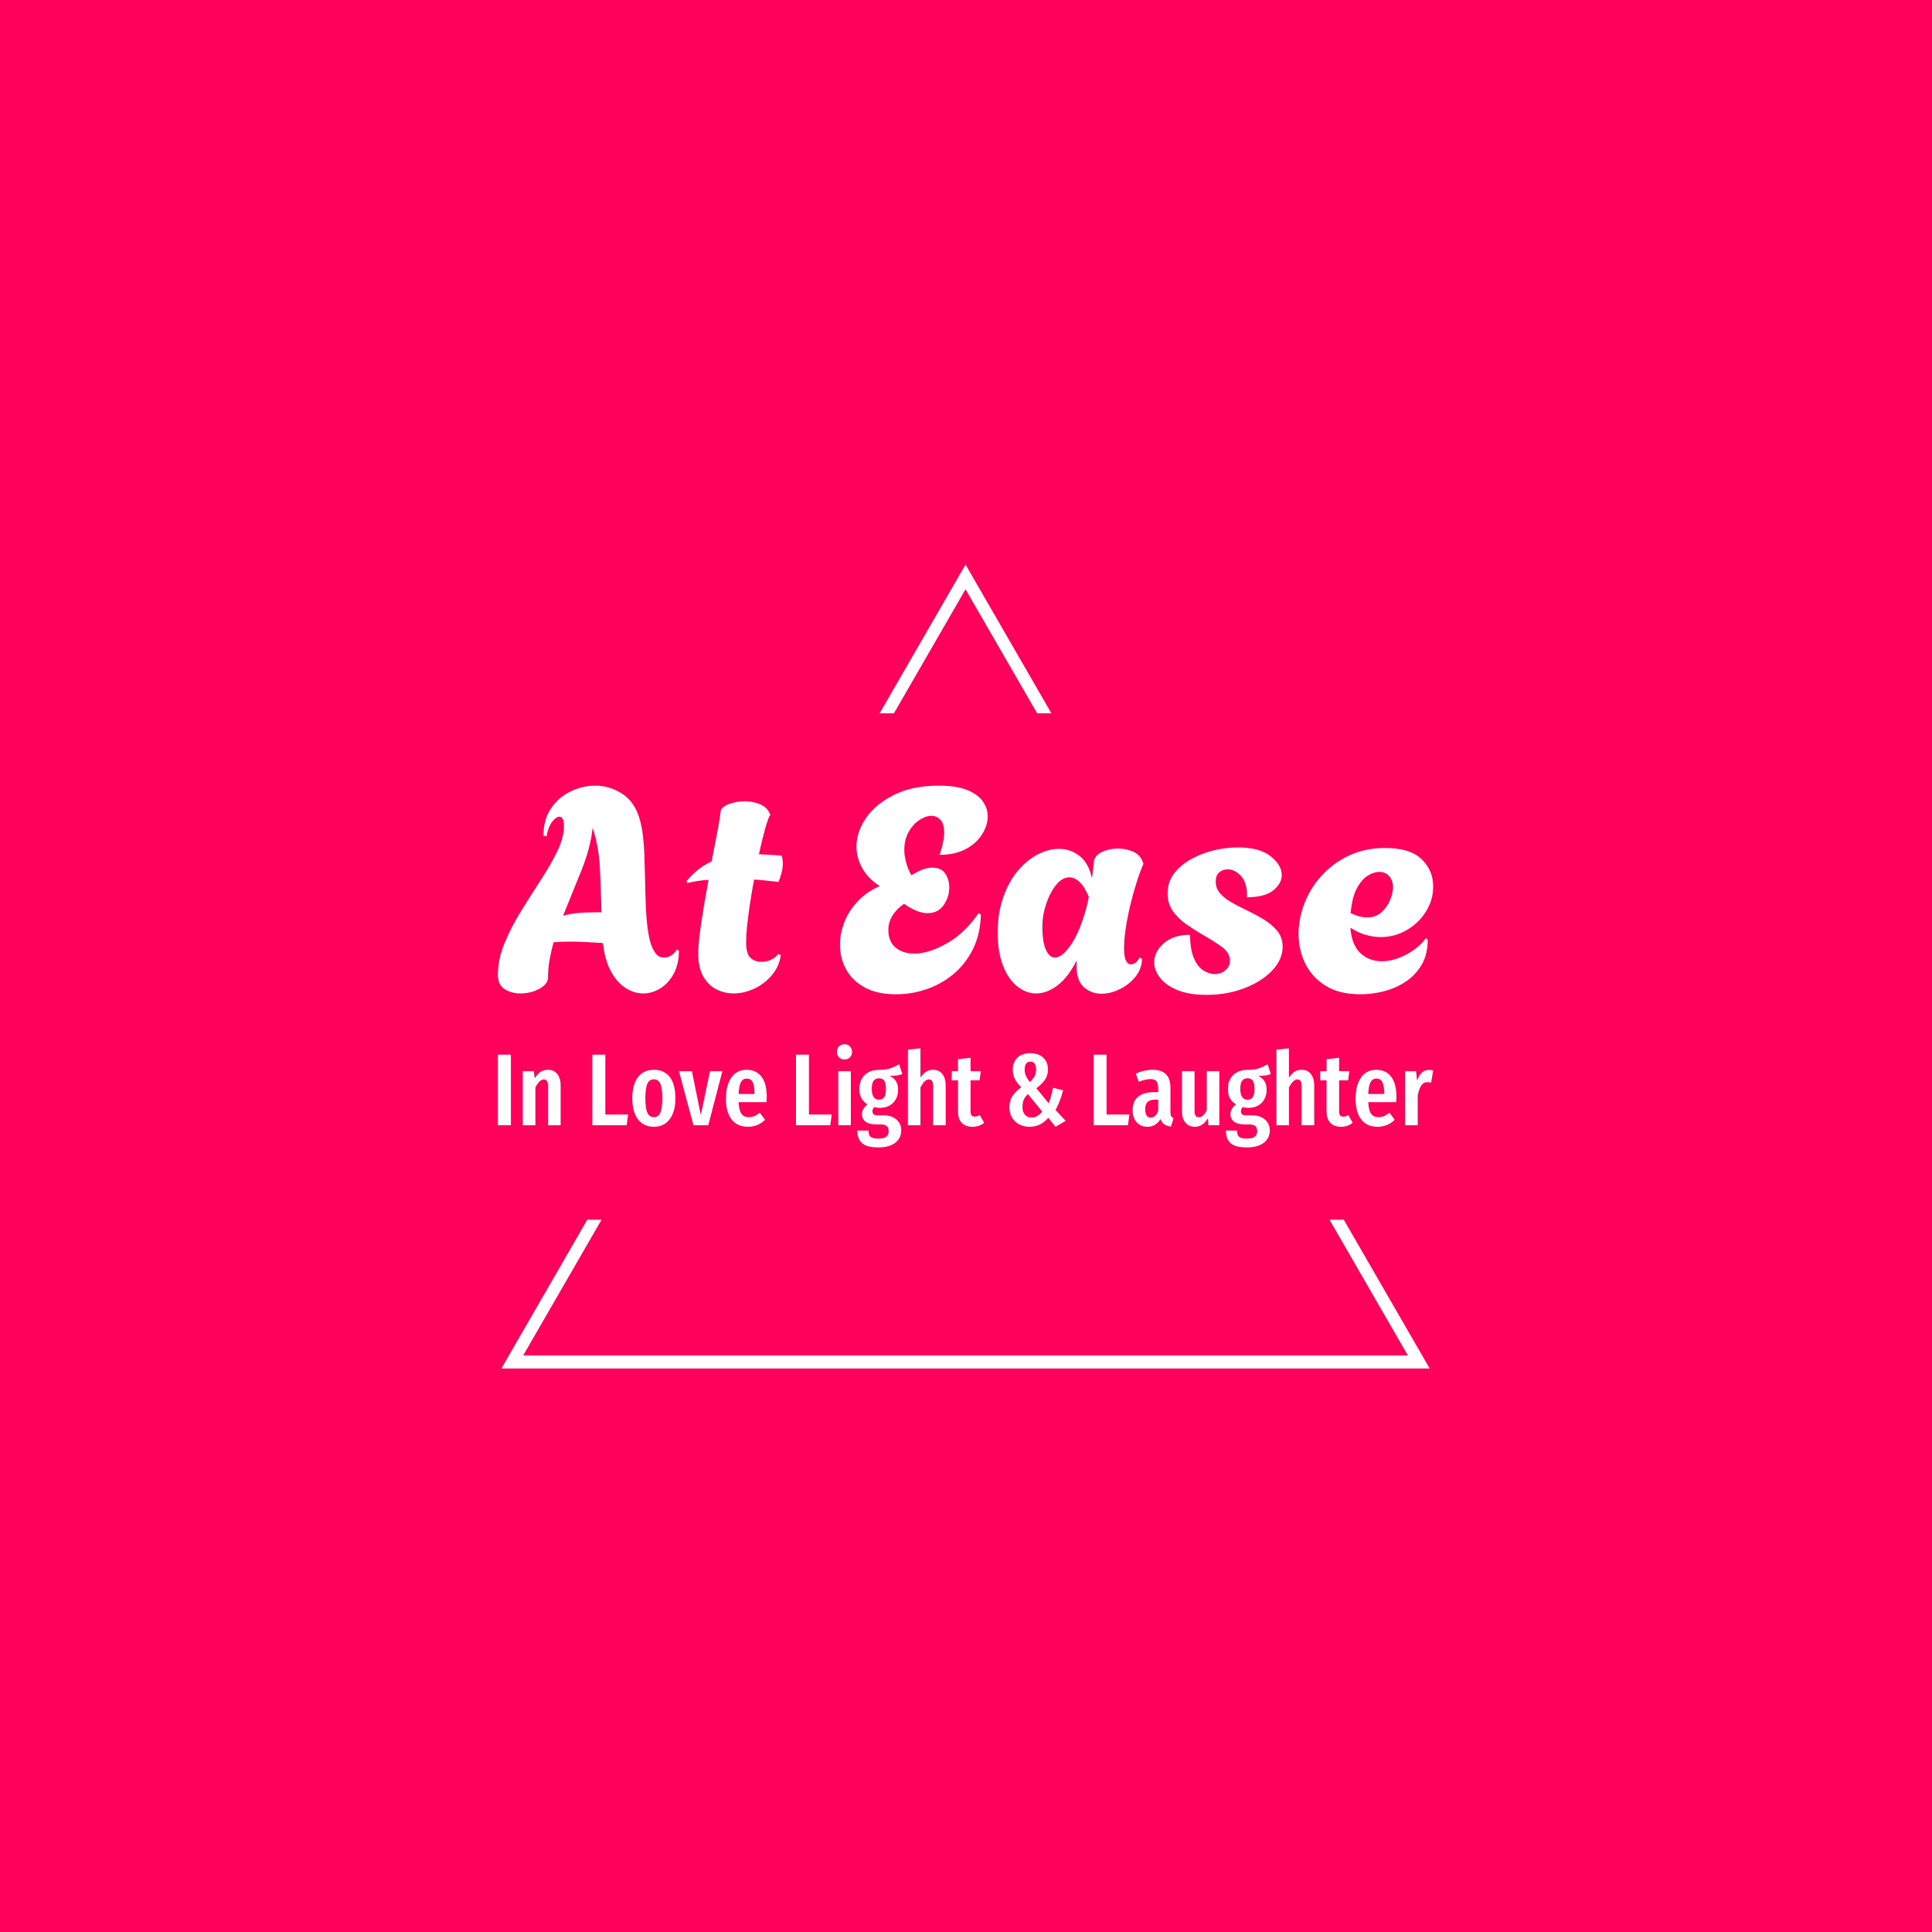 <svg xmlns="http://www.w3.org/2000/svg" version="1.1" xmlns:xlink="http://www.w3.org/1999/xlink" xmlns:svgjs="http://svgjs.dev/svgjs" width="1500" height="1500" viewBox="0 0 1500 1500"><rect width="1500" height="1500" fill="#ff005b"></rect><g transform="matrix(0.667,0,0,0.667,249.394,438.586)"><svg viewBox="0 0 396 247" data-background-color="#ff005b" preserveAspectRatio="xMidYMid meet" height="935" width="1500" xmlns="http://www.w3.org/2000/svg" xmlns:xlink="http://www.w3.org/1999/xlink"><g id="tight-bounds" transform="matrix(1,0,0,1,0.24,-0.1)"><svg viewBox="0 0 395.52 247.2" height="247.2" width="395.52"><g><svg></svg></g><g><svg viewBox="0 0 395.52 247.2" height="247.2" width="395.52"><g><path d="M55.039 247.2l26.403-45.732 4.386 0-24.09 41.725h272.044l-24.09-41.725 4.386 0 26.403 45.732zM197.76 0l26.403 45.732h-4.386l-22.017-38.135-22.017 38.135-4.386 0z" fill="#ffffff" fill-rule="nonzero" stroke="none" stroke-width="1" stroke-linecap="butt" stroke-linejoin="miter" stroke-miterlimit="10" stroke-dasharray="" stroke-dashoffset="0" font-family="none" font-weight="none" font-size="none" text-anchor="none" style="mix-blend-mode: normal" data-fill-palette-color="tertiary"></path></g><g transform="matrix(1,0,0,1,53.948,67.98)"><svg viewBox="0 0 287.624 111.24" height="111.24" width="287.624"><g><svg viewBox="0 0 395.52 152.969" height="111.24" width="287.624"><g><svg viewBox="0 0 395.52 152.969" height="152.969" width="395.52"><g id="textblocktransform"><svg viewBox="0 0 395.52 152.969" height="152.969" width="395.52" id="textblock"><g><svg viewBox="0 0 395.52 88.468" height="88.468" width="395.52"><g transform="matrix(1,0,0,1,0,0)"><svg width="395.52" viewBox="0.7 -36.3 164.29 36.75" height="88.468" data-palette-color="#ffffff"><path d="M4.65 0.2L4.65 0.2Q3.1 0.2 1.9-0.55 0.7-1.3 0.7-3.05L0.7-3.05Q0.7-5.8 1.88-8.65 3.05-11.5 4.78-14.28 6.5-17.05 8.22-19.7 9.95-22.35 11.13-24.75 12.3-27.15 12.3-29.2L12.3-29.2Q12.3-30.85 11.5-30.85L11.5-30.85Q10.95-30.85 10.25-29.98 9.55-29.1 9.25-27.4L9.25-27.4 8.7-27.5Q8.7-30.35 10.05-32.33 11.4-34.3 13.5-35.3 15.6-36.3 17.8-36.3L17.8-36.3Q20.35-36.3 22.58-34.85 24.8-33.4 25.65-30.25L25.65-30.25Q26-29 26.18-27.45 26.35-25.9 26.4-24.78 26.45-23.65 26.45-23.65L26.45-23.65Q26.55-19.6 26.63-16.8 26.7-14 26.9-12.1 27.1-10.2 27.45-8.9L27.45-8.9Q27.8-7.65 28.38-6.88 28.95-6.1 29.85-6.1L29.85-6.1Q30.7-6.1 31.33-6.6 31.95-7.1 32.15-7.55L32.15-7.55 32.5-7.3Q32.5-5 31.6-3.3 30.7-1.6 29.25-0.7 27.8 0.2 26.2 0.2L26.2 0.2Q24.65 0.2 23.18-0.73 21.7-1.65 20.6-3.6 19.5-5.55 19.15-8.65L19.15-8.65Q17.6-8.75 16.13-8.83 14.65-8.9 13.45-8.9L13.45-8.9Q12.65-8.9 11.93-8.88 11.2-8.85 10.5-8.8L10.5-8.8Q10.05-7.25 9.78-5.68 9.5-4.1 9.5-2.6L9.5-2.6Q9.5-1.45 8-0.63 6.5 0.2 4.65 0.2ZM12.15-13.45L12.15-13.45Q13.4-13.8 14.8-13.93 16.2-14.05 17.8-14.05L17.8-14.05 18.9-14.05Q18.8-17.75 18.63-21.65 18.45-25.55 17.35-28.9L17.35-28.9Q16.95-25.3 15.35-21.35 13.75-17.4 12.15-13.45ZM42.1 0.2L42.1 0.2Q40.5 0.2 39.07-0.53 37.65-1.25 36.77-2.8 35.9-4.35 35.9-6.75L35.9-6.75Q35.9-8.05 36.15-10.15 36.4-12.25 36.82-14.75 37.25-17.25 37.7-19.75L37.7-19.75Q36.7-19.7 35.77-19.55 34.85-19.4 33.95-19.2L33.95-19.2 33.85-19.55Q34.85-20.75 35.95-21.6 37.05-22.45 38.25-23L38.25-23Q38.9-26.3 39.35-28.73 39.8-31.15 39.8-31.6L39.8-31.6Q39.8-32.45 41.12-33 42.45-33.55 44.1-33.55L44.1-33.55Q45.55-33.55 46.82-33 48.1-32.45 48.55-31.15L48.55-31.15Q48.25-30.85 47.7-28.93 47.15-27 46.55-24.25L46.55-24.25Q47.5-24.2 48.5-24.15 49.5-24.1 50.55-24L50.55-24Q50.65-23.7 50.7-23.35 50.75-23 50.75-22.6L50.75-22.6Q50.75-21.85 50.52-20.98 50.3-20.1 50-19.4L50-19.4Q48.8-19.5 47.75-19.63 46.7-19.75 45.7-19.8L45.7-19.8Q45.3-17.65 44.97-15.5 44.65-13.35 44.47-11.6 44.3-9.85 44.3-8.85L44.3-8.85Q44.3-6.75 45.07-6.05 45.85-5.35 46.95-5.35L46.95-5.35Q47.95-5.35 48.75-5.75 49.55-6.15 49.9-6.7L49.9-6.7 50.4-6.55Q50.1-4.5 48.8-2.98 47.5-1.45 45.7-0.63 43.9 0.2 42.1 0.2ZM70.64 0.35L70.64 0.35Q67.29 0.35 65.09-0.88 62.89-2.1 61.84-4.08 60.79-6.05 60.79-8.35L60.79-8.35Q60.79-10.4 61.59-12.4 62.39-14.4 63.97-16.05 65.54-17.7 67.79-18.65L67.79-18.65Q65.74-19.95 64.72-21.78 63.69-23.6 63.69-25.6L63.69-25.6Q63.69-28.2 65.39-30.65 67.09-33.1 70.34-34.7 73.59-36.3 78.14-36.3L78.14-36.3Q81.29-36.3 83.17-35.52 85.04-34.75 85.89-33.52 86.74-32.3 86.74-30.9L86.74-30.9Q86.74-29.3 85.74-27.73 84.74-26.15 82.87-25.15 80.99-24.15 78.29-24.15L78.29-24.15Q79.09-26.5 79.09-28.05L79.09-28.05Q79.09-29.6 78.44-30.3 77.79-31 76.84-31L76.84-31Q75.84-31 74.72-30.25 73.59-29.5 72.84-28.15 72.09-26.8 72.09-25L72.09-25Q72.09-24.05 72.39-22.88 72.69-21.7 73.34-20.55L73.34-20.55Q74.44-21.25 75.37-21.58 76.29-21.9 77.04-21.9L77.04-21.9Q78.59-21.9 79.29-20.83 79.99-19.75 79.99-18.4L79.99-18.4Q79.99-16.8 79.02-15.35 78.04-13.9 76.14-13.9L76.14-13.9Q74.39-13.9 72.04-15.55L72.04-15.55Q69.29-13.6 69.29-10.95L69.29-10.95Q69.29-8.9 70.57-7.85 71.84-6.8 73.84-6.8L73.84-6.8Q76.39-6.8 79.54-8.58 82.69-10.35 85.14-13.9L85.14-13.9 85.54-13.65Q85.44-10.15 84.12-7.53 82.79-4.9 80.67-3.15 78.54-1.4 75.94-0.53 73.34 0.35 70.64 0.35ZM106.69 0.25L106.69 0.25Q104.94 0.25 103.64-0.9 102.34-2.05 102.34-4.65L102.34-4.65Q102.34-4.9 102.34-5.15 102.34-5.4 102.39-5.65L102.39-5.65Q100.89-2.65 99.02-1.23 97.14 0.2 95.24 0.2L95.24 0.2Q93.49 0.2 91.94-1.03 90.39-2.25 89.44-4.65 88.49-7.05 88.49-10.45L88.49-10.45Q88.49-13.95 89.47-16.7 90.44-19.45 92.04-21.35 93.64-23.25 95.54-24.23 97.44-25.2 99.24-25.2L99.24-25.2Q101.24-25.2 102.84-23.98 104.44-22.75 105.04-20.1L105.04-20.1Q105.19-20.95 105.27-21.65 105.34-22.35 105.34-22.6L105.34-22.6Q105.39-23.95 106.72-24.6 108.04-25.25 109.64-25.25L109.64-25.25Q111.04-25.25 112.29-24.7 113.54-24.15 113.99-22.85L113.99-22.85 114.09-22.55Q113.49-21.2 112.89-19.3 112.29-17.4 111.79-15.33 111.29-13.25 110.99-11.28 110.69-9.3 110.69-7.8L110.69-7.8Q110.69-6.15 111.04-5.53 111.39-4.9 111.89-4.9L111.89-4.9Q112.74-4.9 113.44-6.1L113.44-6.1 113.84-5.9Q113.84-4.2 112.74-2.8 111.64-1.4 109.99-0.58 108.34 0.25 106.69 0.25ZM98.54-6.1L98.54-6.1Q99.84-6.1 101.42-8.43 102.99-10.75 104.14-15.1L104.14-15.1Q104.24-15.55 104.34-15.98 104.44-16.4 104.49-16.8L104.49-16.8Q103.69-18.65 102.82-19.43 101.94-20.2 101.09-20.2L101.09-20.2Q99.84-20.2 98.77-18.88 97.69-17.55 97.02-15.55 96.34-13.55 96.34-11.55L96.34-11.55Q96.34-8.8 96.97-7.45 97.59-6.1 98.54-6.1ZM125.19 0.45L125.19 0.45Q122.09 0.45 120.04-0.4 117.99-1.25 116.99-2.58 115.99-3.9 115.99-5.25L115.99-5.25Q115.99-7.15 117.69-8.63 119.39-10.1 122.29-10.1L122.29-10.1Q122.29-7.55 122.94-6.03 123.59-4.5 124.61-3.85 125.64-3.2 126.59-3.2L126.59-3.2Q127.74-3.2 128.51-3.88 129.29-4.55 129.29-5.55L129.29-5.55Q129.29-6.95 127.84-8 126.39-9.05 124.09-10.35L124.09-10.35Q122.94-11.05 121.59-11.98 120.24-12.9 119.29-14.23 118.34-15.55 118.34-17.4L118.34-17.4Q118.34-19.35 119.46-20.85 120.59-22.35 122.44-23.38 124.29-24.4 126.44-24.93 128.59-25.45 130.64-25.45L130.64-25.45Q134.49-25.45 136.44-23.9 138.39-22.35 138.39-20.6L138.39-20.6Q138.39-19.1 136.89-17.9 135.39-16.7 132.29-16.7L132.29-16.7Q132.34-19.25 131.24-20.43 130.14-21.6 128.89-21.6L128.89-21.6Q127.99-21.6 127.39-21.05 126.79-20.5 126.79-19.45L126.79-19.45Q126.79-18.25 127.56-17.38 128.34-16.5 129.51-15.83 130.69-15.15 131.94-14.55L131.94-14.55Q133.64-13.75 135.14-12.85 136.64-11.95 137.59-10.8 138.54-9.65 138.54-8L138.54-8Q138.54-5.75 136.71-3.83 134.89-1.9 131.84-0.73 128.79 0.45 125.19 0.45ZM152.19 0.35L152.19 0.35Q148.53 0.35 146.13-1.13 143.74-2.6 142.53-5.03 141.34-7.45 141.34-10.25L141.34-10.25Q141.34-12.9 142.36-15.58 143.38-18.25 145.36-20.45 147.34-22.65 150.16-24 152.99-25.35 156.53-25.35L156.53-25.35Q160.94-25.35 162.96-23.38 164.99-21.4 164.99-18.6L164.99-18.6Q164.99-16.2 163.71-14.18 162.44-12.15 160.34-10.93 158.24-9.7 155.74-9.7L155.74-9.7Q154.44-9.7 153.09-10.1 151.74-10.5 150.44-11.35L150.44-11.35Q150.69-8.25 152.24-6.85 153.78-5.45 155.94-5.45L155.94-5.45Q157.44-5.45 158.94-6.03 160.44-6.6 161.71-7.53 162.99-8.45 163.69-9.5L163.69-9.5 164.03-9.25Q164.03-6.65 162.96-4.83 161.88-3 160.13-1.85 158.38-0.7 156.31-0.18 154.24 0.35 152.19 0.35ZM153.34-13.15L153.34-13.15Q154.94-13.15 155.94-14.08 156.94-15 157.44-16.25 157.94-17.5 157.94-18.45L157.94-18.45Q157.94-19.6 157.28-20.38 156.63-21.15 155.49-21.15L155.49-21.15Q154.59-21.15 153.51-20.5 152.44-19.85 151.59-18.28 150.74-16.7 150.49-13.9L150.49-13.9Q152.09-13.15 153.34-13.15Z" opacity="1" transform="matrix(1,0,0,1,0,0)" fill="#ffffff" class="wordmark-text-0" data-fill-palette-color="primary" id="text-0"></path></svg></g></svg></g><g transform="matrix(1,0,0,1,0,109.354)"><svg viewBox="0 0 395.52 43.616" height="43.616" width="395.52"><g transform="matrix(1,0,0,1,0,0)"><svg width="395.52" viewBox="3 -39.65 457.89 50.5" height="43.616" data-palette-color="#ffffff"><path d="M3-34.55L9.35-34.55 9.35 0 3 0 3-34.55ZM27.55-27.15Q30.4-27.15 32.05-25.1 33.7-23.05 33.7-19.6L33.7-19.6 33.7 0 27.55 0 27.55-18.9Q27.55-20.8 27.02-21.63 26.5-22.45 25.5-22.45L25.5-22.45Q23.4-22.45 21.35-18.5L21.35-18.5 21.35 0 15.2 0 15.2-26.45 20.55-26.45 21-23Q22.35-25.1 23.87-26.13 25.4-27.15 27.55-27.15L27.55-27.15ZM49.24-34.55L55.59-34.55 55.59-5.25 66.74-5.25 66.04 0 49.24 0 49.24-34.55ZM79.34-27.15Q84.34-27.15 87.12-23.65 89.89-20.15 89.89-13.25L89.89-13.25Q89.89-6.65 87.09-2.95 84.29 0.75 79.34 0.75L79.34 0.75Q74.39 0.75 71.59-2.88 68.79-6.5 68.79-13.25L68.79-13.25Q68.79-19.95 71.59-23.55 74.39-27.15 79.34-27.15L79.34-27.15ZM79.34-22.5Q77.19-22.5 76.19-20.38 75.19-18.25 75.19-13.25L75.19-13.25Q75.19-8.2 76.19-6.08 77.19-3.95 79.34-3.95L79.34-3.95Q81.49-3.95 82.49-6.08 83.49-8.2 83.49-13.25L83.49-13.25Q83.49-18.3 82.49-20.4 81.49-22.5 79.34-22.5L79.34-22.5ZM106.84-26.45L112.89-26.45 105.99 0 98.74 0 91.64-26.45 97.99-26.45 102.34-4.95 106.84-26.45ZM134.63-13.85Q134.63-13.4 134.49-11.3L134.49-11.3 120.84-11.3Q121.03-7.2 122.26-5.58 123.48-3.95 125.73-3.95L125.73-3.95Q127.28-3.95 128.53-4.48 129.78-5 131.24-6.15L131.24-6.15 133.78-2.65Q130.28 0.75 125.39 0.75L125.39 0.75Q120.19 0.75 117.41-2.85 114.64-6.45 114.64-13L114.64-13Q114.64-19.55 117.28-23.35 119.94-27.15 124.78-27.15L124.78-27.15Q129.44-27.15 132.03-23.78 134.63-20.4 134.63-13.85L134.63-13.85ZM128.63-15.3L128.63-15.65Q128.63-19.4 127.73-21.13 126.84-22.85 124.84-22.85L124.84-22.85Q122.98-22.85 122.01-21.18 121.03-19.5 120.84-15.3L120.84-15.3 128.63-15.3ZM148.93-34.55L155.28-34.55 155.28-5.25 166.43-5.25 165.73 0 148.93 0 148.93-34.55ZM169.63-26.45L175.78-26.45 175.78 0 169.63 0 169.63-26.45ZM172.68-39.65Q174.33-39.65 175.35-38.6 176.38-37.55 176.38-35.9L176.38-35.9Q176.38-34.3 175.35-33.25 174.33-32.2 172.68-32.2L172.68-32.2Q171.03-32.2 170-33.25 168.98-34.3 168.98-35.9L168.98-35.9Q168.98-37.55 170-38.6 171.03-39.65 172.68-39.65L172.68-39.65ZM199.43-29.85L200.97-25.1Q199.93-24.6 198.45-24.4 196.97-24.2 194.78-24.2L194.78-24.2Q196.88-23.2 197.9-21.53 198.93-19.85 198.93-17.4L198.93-17.4Q198.93-13.4 196.47-10.95 194.03-8.5 189.82-8.5L189.82-8.5Q188.57-8.5 187.28-8.9L187.28-8.9Q186.38-8.15 186.38-6.85L186.38-6.85Q186.38-5.85 186.93-5.35 187.47-4.85 188.97-4.85L188.97-4.85 191.78-4.85Q195.78-4.85 198.13-2.78 200.47-0.7 200.47 2.5L200.47 2.5Q200.47 6.3 197.55 8.58 194.63 10.85 189.22 10.85L189.22 10.85Q183.53 10.85 181.25 8.75 178.97 6.65 178.97 2.6L178.97 2.6 184.43 2.6Q184.43 4.75 185.43 5.65 186.43 6.55 189.28 6.55L189.28 6.55Q192.03 6.55 193.18 5.6 194.32 4.65 194.32 2.9L194.32 2.9Q194.32 1.2 193.38 0.4 192.43-0.4 190.43-0.4L190.43-0.4 188.53-0.4Q184.72-0.4 182.97-1.75 181.22-3.1 181.22-5.45L181.22-5.45Q181.22-6.8 181.95-8.03 182.68-9.25 183.93-10.2L183.93-10.2Q181.88-11.5 180.93-13.3 179.97-15.1 179.97-17.7L179.97-17.7Q179.97-22.05 182.57-24.58 185.18-27.1 189.57-27.1L189.57-27.1Q192.82-27.1 194.95-27.8 197.07-28.5 199.43-29.85L199.43-29.85ZM189.57-23Q187.82-23 186.93-21.75 186.03-20.5 186.03-17.8L186.03-17.8Q186.03-15.25 186.93-13.88 187.82-12.5 189.53-12.5L189.53-12.5Q191.28-12.5 192.13-13.73 192.97-14.95 192.97-17.85L192.97-17.85Q192.97-20.55 192.15-21.78 191.32-23 189.57-23L189.57-23ZM216.07-27.15Q218.92-27.15 220.57-25.1 222.22-23.05 222.22-19.6L222.22-19.6 222.22 0 216.07 0 216.07-18.9Q216.07-20.8 215.55-21.63 215.02-22.45 214.02-22.45L214.02-22.45Q211.92-22.45 209.87-18.5L209.87-18.5 209.87 0 203.72 0 203.72-37 209.87-37.65 209.87-23.3Q211.12-25.25 212.6-26.2 214.07-27.15 216.07-27.15L216.07-27.15ZM238.92-5L241.07-1.2Q238.62 0.75 235.32 0.75L235.32 0.75Q231.87 0.75 230.07-1.23 228.27-3.2 228.27-6.6L228.27-6.6 228.27-22 225.17-22 225.17-26.45 228.27-26.45 228.27-32.3 234.42-33.05 234.42-26.45 239.42-26.45 238.82-22 234.42-22 234.42-6.6Q234.42-4.2 236.47-4.2L236.47-4.2Q237.12-4.2 237.62-4.38 238.12-4.55 238.92-5L238.92-5ZM263.62-35.25Q267.67-35.25 269.99-33.08 272.31-30.9 272.31-27.35L272.31-27.35Q272.31-24.5 270.87-22.35 269.42-20.2 266.62-18.1L266.62-18.1 272.72-10.7Q274.06-14.65 274.76-18.35L274.76-18.35 279.72-17.1Q278.22-11.45 276.01-7.45L276.01-7.45 280.97-2.15 276.01 0.75 272.47-3.65Q270.51-1.4 268.26-0.33 266.01 0.75 263.26 0.75L263.26 0.75Q260.42 0.75 258.17-0.45 255.92-1.65 254.67-3.83 253.42-6 253.42-8.8L253.42-8.8Q253.42-11.85 254.79-14.08 256.17-16.3 259.17-18.6L259.17-18.6Q256.87-21 255.97-22.88 255.06-24.75 255.06-27.25L255.06-27.25Q255.06-30.75 257.26-33 259.47-35.25 263.62-35.25L263.62-35.25ZM263.72-31.15Q260.92-31.15 260.92-27.25L260.92-27.25Q260.92-25.5 261.47-24.23 262.01-22.95 263.42-21.15L263.42-21.15Q265.06-22.7 265.76-24 266.47-25.3 266.47-27.2L266.47-27.2Q266.47-31.15 263.72-31.15L263.72-31.15ZM262.51-15.25Q261.06-13.95 260.44-12.48 259.81-11 259.81-9L259.81-9Q259.81-6.5 261.01-5.15 262.22-3.8 264.26-3.8L264.26-3.8Q265.81-3.8 267.06-4.53 268.31-5.25 269.47-6.7L269.47-6.7 262.51-15.25ZM294.66-34.55L301.01-34.55 301.01-5.25 312.16-5.25 311.46 0 294.66 0 294.66-34.55ZM332.26-6.4Q332.26-5.1 332.61-4.48 332.96-3.85 333.76-3.45L333.76-3.45 332.51 0.65Q330.46 0.4 329.23-0.45 328.01-1.3 327.41-3.05L327.41-3.05Q325.11 0.75 320.96 0.75L320.96 0.75Q317.66 0.75 315.71-1.48 313.76-3.7 313.76-7.4L313.76-7.4Q313.76-11.7 316.43-13.95 319.11-16.2 324.21-16.2L324.21-16.2 326.26-16.2 326.26-18.05Q326.26-20.55 325.38-21.58 324.51-22.6 322.56-22.6L322.56-22.6Q320.21-22.6 316.71-21.3L316.71-21.3 315.31-25.3Q317.31-26.2 319.46-26.68 321.61-27.15 323.56-27.15L323.56-27.15Q332.26-27.15 332.26-18.35L332.26-18.35 332.26-6.4ZM322.61-3.7Q325.01-3.7 326.26-7L326.26-7 326.26-12.55 324.81-12.55Q322.26-12.55 321.08-11.4 319.91-10.25 319.91-7.85L319.91-7.85Q319.91-5.8 320.61-4.75 321.31-3.7 322.61-3.7L322.61-3.7ZM356.21-26.45L356.21 0 350.86 0 350.56-3.35Q349.31-1.3 347.76-0.28 346.21 0.75 344.16 0.75L344.16 0.75Q341.26 0.75 339.58-1.3 337.91-3.35 337.91-6.65L337.91-6.65 337.91-26.45 344.06-26.45 344.06-7Q344.06-3.9 346.16-3.9L346.16-3.9Q347.36-3.9 348.31-4.83 349.26-5.75 350.06-7.45L350.06-7.45 350.06-26.45 356.21-26.45ZM379.85-29.85L381.4-25.1Q380.35-24.6 378.88-24.4 377.4-24.2 375.2-24.2L375.2-24.2Q377.3-23.2 378.33-21.53 379.35-19.85 379.35-17.4L379.35-17.4Q379.35-13.4 376.9-10.95 374.45-8.5 370.25-8.5L370.25-8.5Q369-8.5 367.7-8.9L367.7-8.9Q366.8-8.15 366.8-6.85L366.8-6.85Q366.8-5.85 367.35-5.35 367.9-4.85 369.4-4.85L369.4-4.85 372.2-4.85Q376.2-4.85 378.55-2.78 380.9-0.7 380.9 2.5L380.9 2.5Q380.9 6.3 377.98 8.58 375.05 10.85 369.65 10.85L369.65 10.85Q363.95 10.85 361.68 8.75 359.4 6.65 359.4 2.6L359.4 2.6 364.85 2.6Q364.85 4.75 365.85 5.65 366.85 6.55 369.7 6.55L369.7 6.55Q372.45 6.55 373.6 5.6 374.75 4.65 374.75 2.9L374.75 2.9Q374.75 1.2 373.8 0.4 372.85-0.4 370.85-0.4L370.85-0.4 368.95-0.4Q365.15-0.4 363.4-1.75 361.65-3.1 361.65-5.45L361.65-5.45Q361.65-6.8 362.38-8.03 363.1-9.25 364.35-10.2L364.35-10.2Q362.3-11.5 361.35-13.3 360.4-15.1 360.4-17.7L360.4-17.7Q360.4-22.05 363-24.58 365.6-27.1 370-27.1L370-27.1Q373.25-27.1 375.38-27.8 377.5-28.5 379.85-29.85L379.85-29.85ZM370-23Q368.25-23 367.35-21.75 366.45-20.5 366.45-17.8L366.45-17.8Q366.45-15.25 367.35-13.88 368.25-12.5 369.95-12.5L369.95-12.5Q371.7-12.5 372.55-13.73 373.4-14.95 373.4-17.85L373.4-17.85Q373.4-20.55 372.58-21.78 371.75-23 370-23L370-23ZM396.5-27.15Q399.35-27.15 401-25.1 402.65-23.05 402.65-19.6L402.65-19.6 402.65 0 396.5 0 396.5-18.9Q396.5-20.8 395.98-21.63 395.45-22.45 394.45-22.45L394.45-22.45Q392.35-22.45 390.3-18.5L390.3-18.5 390.3 0 384.15 0 384.15-37 390.3-37.65 390.3-23.3Q391.55-25.25 393.03-26.2 394.5-27.15 396.5-27.15L396.5-27.15ZM419.35-5L421.5-1.2Q419.05 0.75 415.75 0.75L415.75 0.75Q412.3 0.75 410.5-1.23 408.7-3.2 408.7-6.6L408.7-6.6 408.7-22 405.6-22 405.6-26.45 408.7-26.45 408.7-32.3 414.85-33.05 414.85-26.45 419.85-26.45 419.25-22 414.85-22 414.85-6.6Q414.85-4.2 416.9-4.2L416.9-4.2Q417.55-4.2 418.05-4.38 418.55-4.55 419.35-5L419.35-5ZM442.9-13.85Q442.9-13.4 442.75-11.3L442.75-11.3 429.1-11.3Q429.3-7.2 430.52-5.58 431.75-3.95 434-3.95L434-3.95Q435.55-3.95 436.8-4.48 438.05-5 439.5-6.15L439.5-6.15 442.05-2.65Q438.55 0.75 433.65 0.75L433.65 0.75Q428.45 0.75 425.67-2.85 422.9-6.45 422.9-13L422.9-13Q422.9-19.55 425.55-23.35 428.2-27.15 433.05-27.15L433.05-27.15Q437.7-27.15 440.3-23.78 442.9-20.4 442.9-13.85L442.9-13.85ZM436.9-15.3L436.9-15.65Q436.9-19.4 436-21.13 435.1-22.85 433.1-22.85L433.1-22.85Q431.25-22.85 430.27-21.18 429.3-19.5 429.1-15.3L429.1-15.3 436.9-15.3ZM458.84-27.1Q459.99-27.1 460.89-26.75L460.89-26.75 459.89-20.85Q458.89-21.1 458.04-21.1L458.04-21.1Q456.14-21.1 455.04-19.45 453.94-17.8 453.34-14.55L453.34-14.55 453.34 0 447.19 0 447.19-26.45 452.54-26.45 452.99-21.85Q454.84-27.1 458.84-27.1L458.84-27.1Z" opacity="1" transform="matrix(1,0,0,1,0,0)" fill="#ffffff" class="slogan-text-1" data-fill-palette-color="secondary" id="text-1"></path></svg></g></svg></g></svg></g></svg></g><g></g></svg></g></svg></g></svg></g><defs></defs></svg><rect width="395.52" height="247.2" fill="none" stroke="none" visibility="hidden"></rect></g></svg></g></svg>